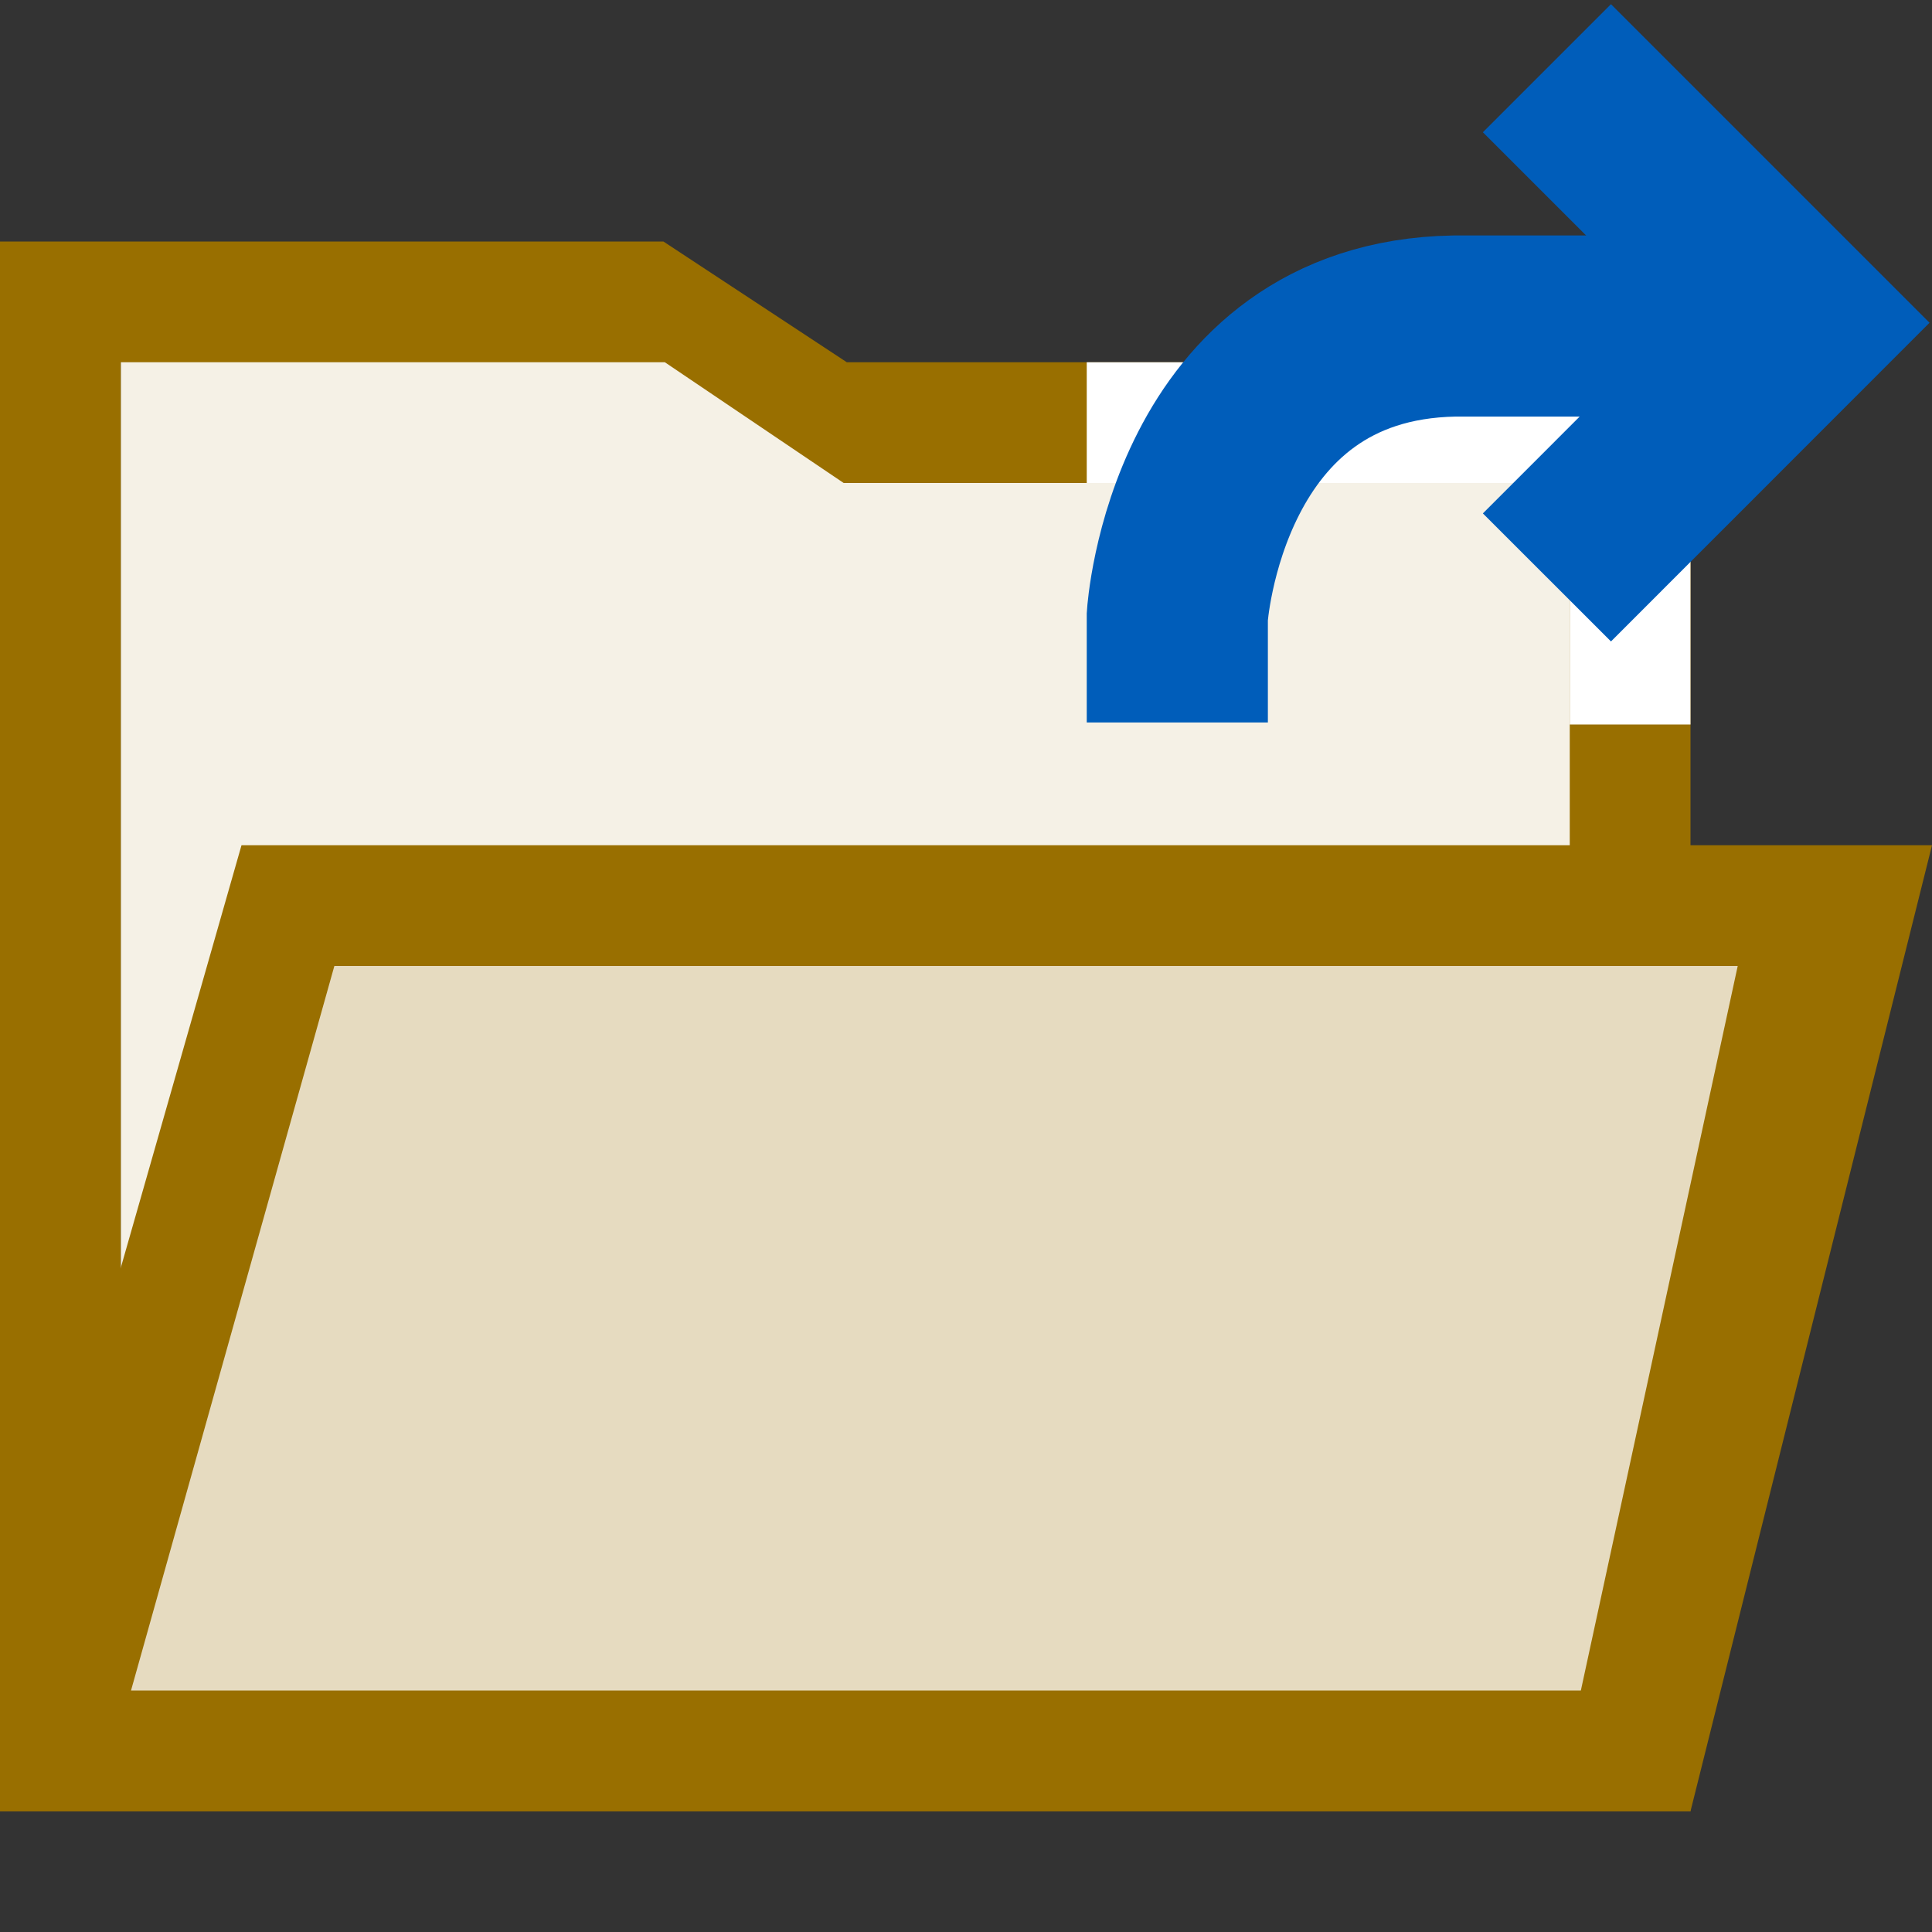 <?xml version="1.0" encoding="UTF-8" standalone="no"?>
<svg
   viewBox="0 0 16 16"
   version="1.1"
   id="svg22"
   sodipodi:docname="Open.svg"
   inkscape:version="1.2 (dc2aedaf03, 2022-05-15)"
   inkscape:export-filename="Open.png"
   inkscape:export-xdpi="96"
   inkscape:export-ydpi="96"
   xml:space="preserve"
   xmlns:inkscape="http://www.inkscape.org/namespaces/inkscape"
   xmlns:sodipodi="http://sodipodi.sourceforge.net/DTD/sodipodi-0.dtd"
   xmlns="http://www.w3.org/2000/svg"
   xmlns:svg="http://www.w3.org/2000/svg"
   xmlns:rdf="http://www.w3.org/1999/02/22-rdf-syntax-ns#"
   xmlns:cc="http://creativecommons.org/ns#"
   xmlns:dc="http://purl.org/dc/elements/1.1/"><rect x="0" y="0" width="16" height="16" fill="#333333" stroke="none"/><sodipodi:namedview
     id="namedview24"
     pagecolor="#ffffff"
     bordercolor="#000000"
     borderopacity="0.25"
     inkscape:showpageshadow="2"
     inkscape:pageopacity="0.0"
     inkscape:pagecheckerboard="0"
     inkscape:deskcolor="#d1d1d1"
     showgrid="true"
     inkscape:zoom="52.3125"
     inkscape:cx="13.820789"
     inkscape:cy="5.6391876"
     inkscape:window-width="1920"
     inkscape:window-height="1017"
     inkscape:window-x="-8"
     inkscape:window-y="-8"
     inkscape:window-maximized="1"
     inkscape:current-layer="svg22"
     showguides="true"><inkscape:grid
       type="xygrid"
       id="grid1550" /></sodipodi:namedview><defs
     id="defs4"><style
       id="style2">.canvas{fill: none; opacity: 0;}.light-yellow-10{fill: #996f00; opacity: 0.1;}.light-yellow-25{fill: #996f00; opacity: 0.25;}.light-yellow{fill: #996f00; opacity: 1;}.light-blue{fill: #005dba; opacity: 1;}</style><style
       id="style2023">.canvas{fill: none; opacity: 0;}.light-yellow-10{fill: #996f00; opacity: 0.1;}.light-yellow{fill: #996f00; opacity: 1;}</style><style
       id="style7109">.canvas{fill: none; opacity: 0;}.light-yellow-10{fill: #996f00; opacity: 0.1;}.light-yellow{fill: #996f00; opacity: 1;}</style></defs><title
     id="title6">IconLightOpenFolder</title><g
     id="g1735"><path
       class="light-yellow-10"
       d="m 13.5,3.5 v 11 H 1 v -12 h 4.5 l 1,1 z"
       id="path2032"
       sodipodi:nodetypes="ccccccc"
       style="opacity:1;fill:#f5f1e6;fill-opacity:1" /><path
       class="light-yellow"
       d="M 7.013,3 5.494,2 H 0 V 15 H 14 V 3 Z M 6.987,4 H 13 V 14 H 1 V 4.5 3 h 4.506"
       id="path2034"
       sodipodi:nodetypes="cccccccccccccc"
       style="display:inline" /></g><path
     class="light-yellow-25"
     d="m 15,7.5 -2,7 H 0.5 l 2,-7 z"
     id="path13"
     sodipodi:nodetypes="ccccc"
     style="display:inline;opacity:1;fill:#e6dbc0;fill-opacity:1" /><path
     class="light-yellow"
     d="m 2,7 -2,7 v 1 h 14 l 2,-8 z m 11.092,7 H 1.085 L 2.769,8 h 11.622 z"
     id="path17"
     sodipodi:nodetypes="ccccccccccc" /><path
     style="opacity:1;fill:none;fill-opacity:1;stroke:#ffffff;stroke-width:1;stroke-dasharray:none;stroke-opacity:1"
     d="m 9,3.5 h 4.5 V 6"
     id="path3017"
     sodipodi:nodetypes="ccc" /><path
     style="opacity:1;fill:none;fill-opacity:1;stroke:#005dba;stroke-width:1.5;stroke-dasharray:none;stroke-opacity:1"
     d="m 9.75,5.983 v -0.879 c 0,0 0.153,-2.366 2.294,-2.404 h 1.95"
     id="path3098"
     sodipodi:nodetypes="cccc" /><path
     style="opacity:1;fill:none;fill-opacity:1;stroke:#005dba;stroke-width:1.5;stroke-dasharray:none;stroke-opacity:1"
     d="M 12.811,4.782 14.919,2.673 12.811,0.565"
     id="path3100" /></svg>
